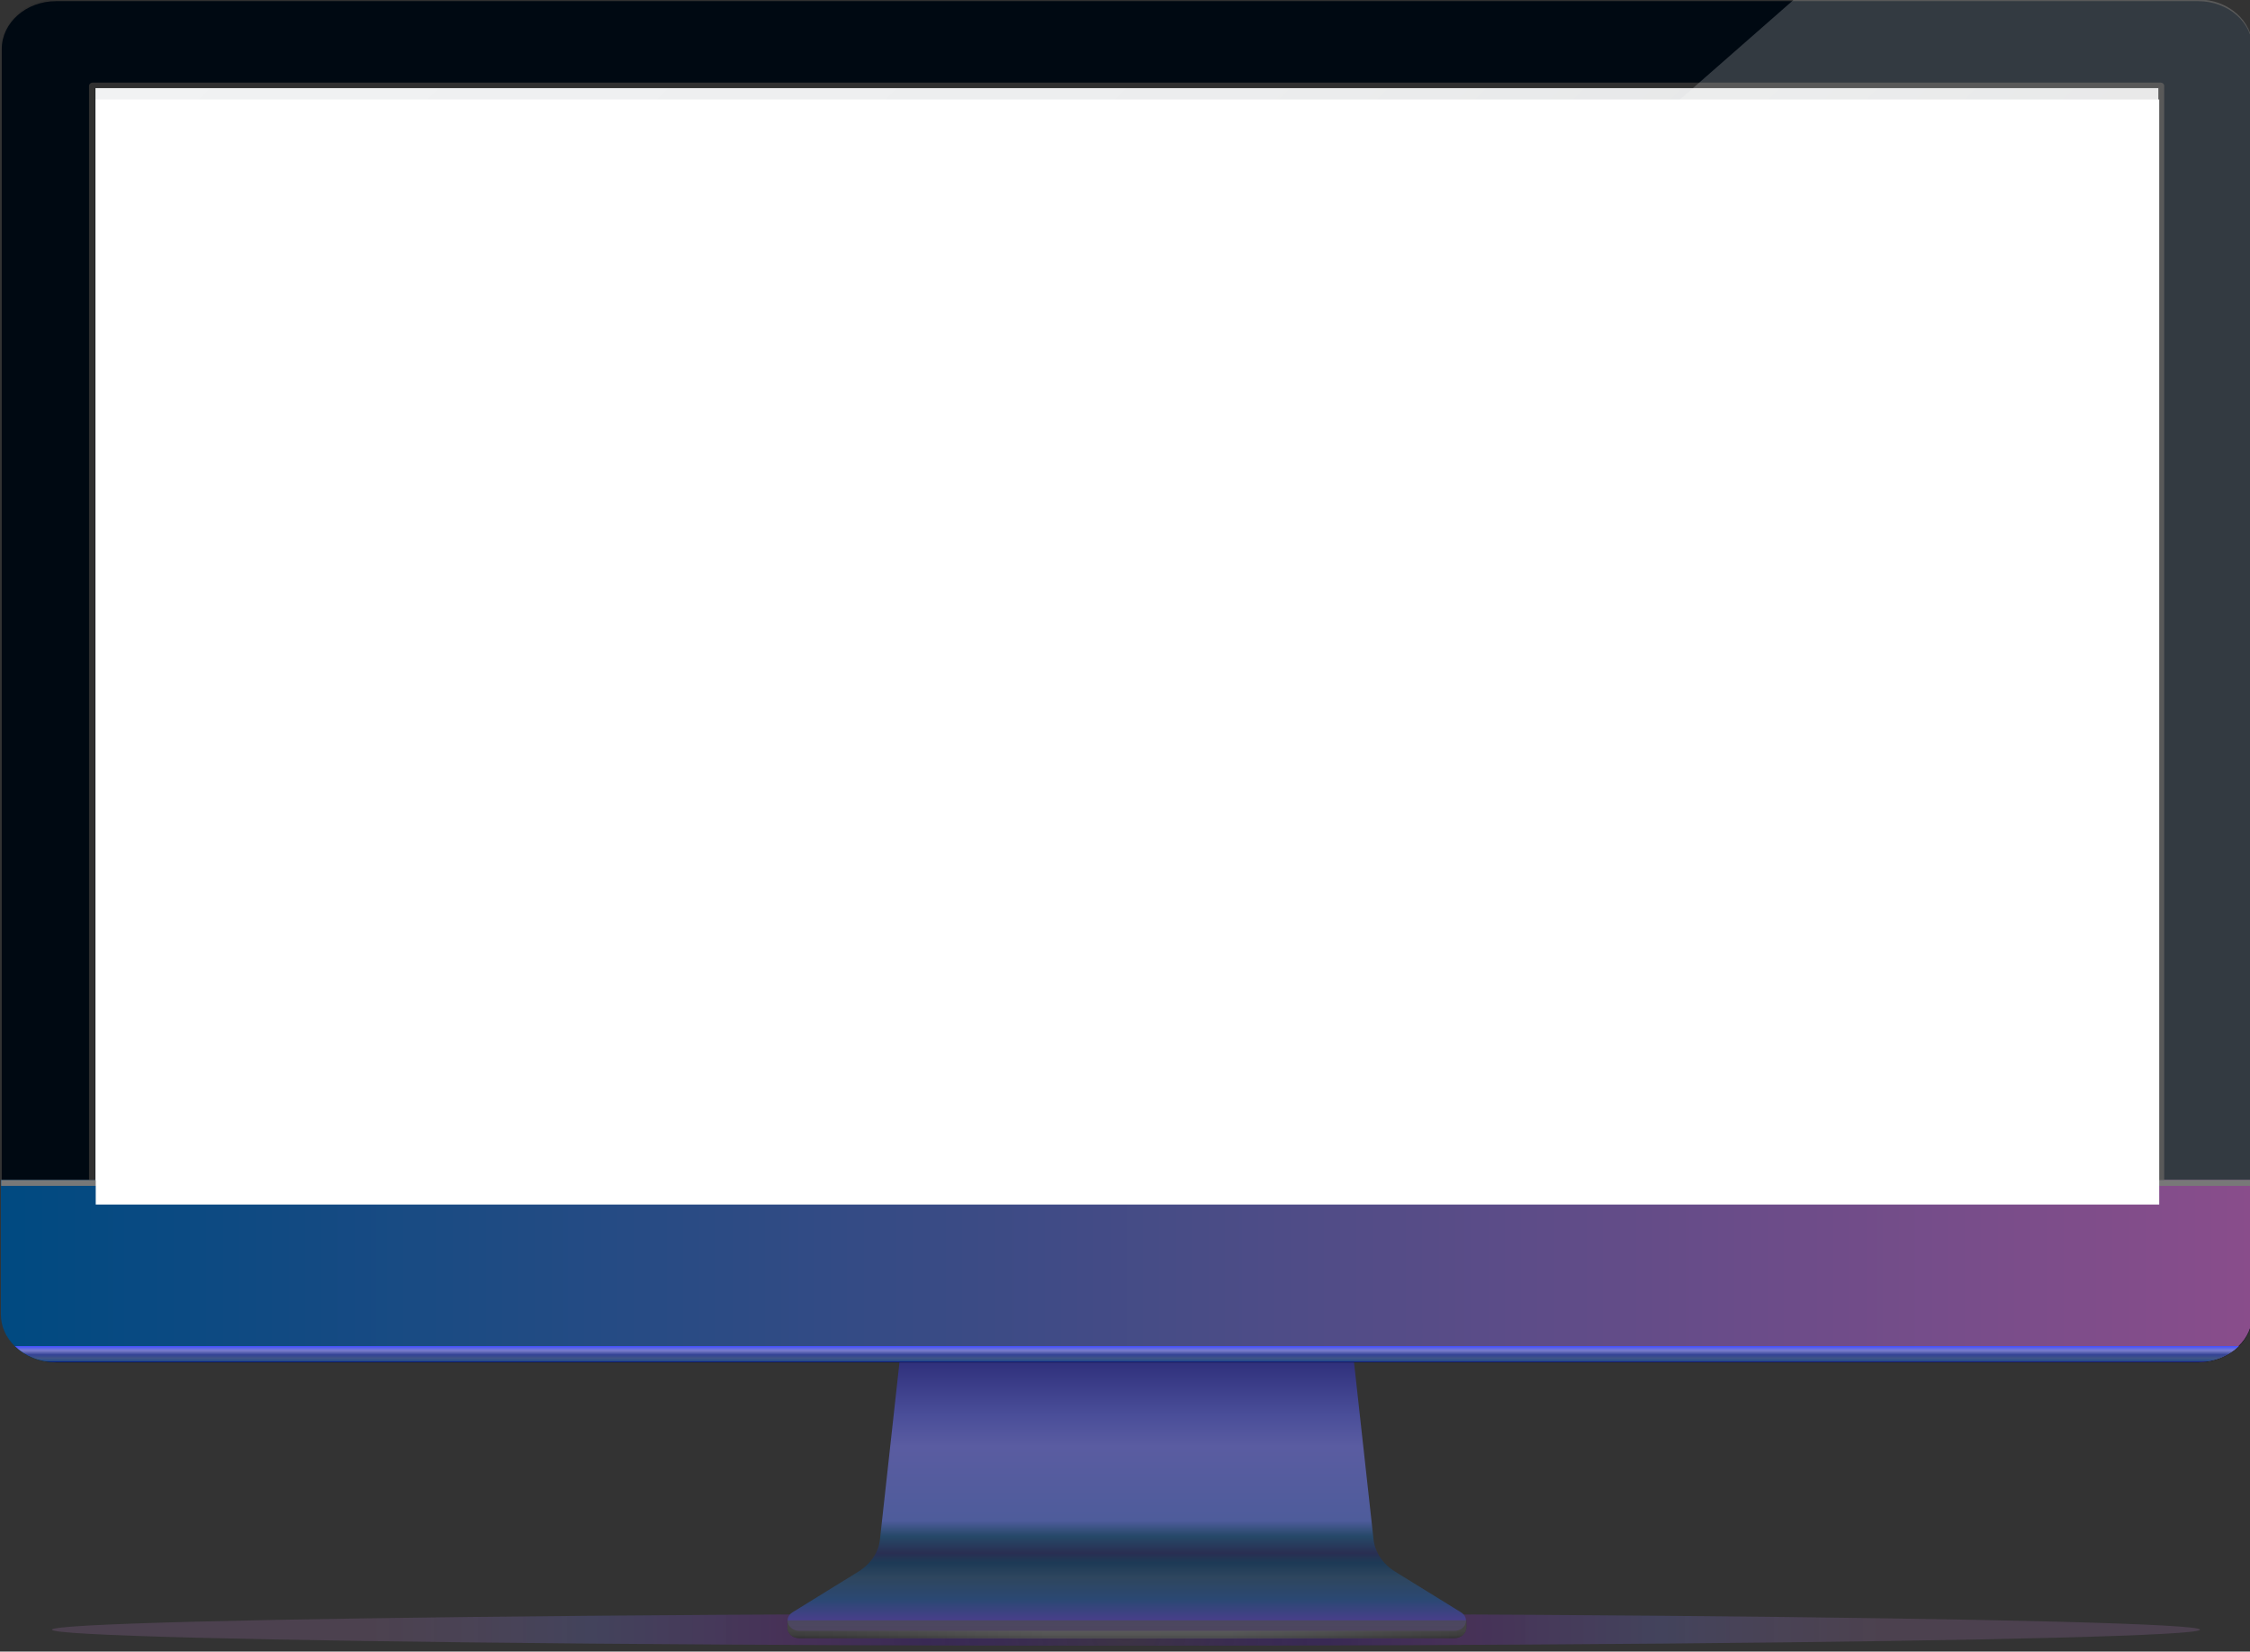<?xml version="1.0" encoding="utf-8"?>
<!-- Generator: Adobe Illustrator 22.0.1, SVG Export Plug-In . SVG Version: 6.00 Build 0)  -->
<svg version="1.1" xmlns="http://www.w3.org/2000/svg" xmlns:xlink="http://www.w3.org/1999/xlink" x="0px" y="0px"
	 viewBox="0 0 770.9 566" style="enable-background:new 0 0 770.9 566;" xml:space="preserve">
<rect x="0" y="0" width="770.9" height="566" fill="#333333" stroke="none"/>
<style type="text/css">
	.st0{opacity:0.49;fill:url(#SVGID_3_);}
	.st1{fill:url(#SVGID_5_);}
	.st2{fill:url(#SVGID_6_);}
	.st3{clip-path:url(#SVGID_9_);}
	.st4{clip-path:url(#SVGID_10_);fill:url(#SVGID_11_);}
	.st5{opacity:0.7;fill:url(#SVGID_12_);enable-background:new    ;}
	.st6{fill:#303030;}
	.st7{fill:#000912;}
	.st8{fill:url(#SVGID_13_);}
	.st9{clip-path:url(#SVGID_16_);}
	.st10{clip-path:url(#SVGID_17_);fill:url(#SVGID_18_);}
	.st11{fill:url(#SVGID_19_);}
	.st12{fill:#787878;}
	.st13{fill:url(#SVGID_20_);}
	.st14{clip-path:url(#SVGID_23_);}
	.st15{clip-path:url(#SVGID_24_);fill:url(#SVGID_25_);}
	.st16{opacity:0.2;fill:url(#SVGID_26_);enable-background:new    ;}
	.st17{fill:#FFFFFF;}
	.st18{opacity:0.2;}
</style>
<g id="Capa_2">
	
		<radialGradient id="SVGID_3_" cx="385.8" cy="9.5" r="260.244" gradientTransform="matrix(1 0 0 -1 0 568)" gradientUnits="userSpaceOnUse">
		<stop  offset="0" style="stop-color:#463455"/>
		<stop  offset="3.568603e-02" style="stop-color:#462F60;stop-opacity:0.955"/>
		<stop  offset="0.185" style="stop-color:#451D88;stop-opacity:0.767"/>
		<stop  offset="0.263" style="stop-color:#451697;stop-opacity:0.67"/>
		<stop  offset="0.439" style="stop-color:#752CA9;stop-opacity:0.63"/>
		<stop  offset="0.707" style="stop-color:#696ABE;stop-opacity:0.6"/>
		<stop  offset="1" style="stop-color:#B37BC0;stop-opacity:0.4"/>
	</radialGradient>
	<ellipse class="st0" cx="385.8" cy="558.5" rx="368" ry="5.5"/>
</g>
<g id="Capa_1">
	<g id="Capa_1_1_">
		<g>
			<g>
				<g>
					<g>
						<g>
							
								<linearGradient id="SVGID_5_" gradientUnits="userSpaceOnUse" x1="269.8" y1="9.65" x2="502.4" y2="9.65" gradientTransform="matrix(1 0 0 -1 0 568)">
								<stop  offset="0" style="stop-color:#313131"/>
								<stop  offset="7.164211e-02" style="stop-color:#3B3B3B"/>
								<stop  offset="0.161" style="stop-color:#4E4E4E"/>
								<stop  offset="0.274" style="stop-color:#696969"/>
								<stop  offset="0.387" style="stop-color:#808080"/>
								<stop  offset="0.648" style="stop-color:#7C7F80"/>
								<stop  offset="0.747" style="stop-color:#6B6D6E"/>
								<stop  offset="0.944" style="stop-color:#3F3F3F"/>
								<stop  offset="1" style="stop-color:#313131"/>
							</linearGradient>
							<path class="st1" d="M271.2,555.3h-1.4v2.6v0.1c0.1,1.8,1.6,3.4,4.1,3.4h224.4c2.4,0,4-1.7,4.1-3.4v-2.7L271.2,555.3
								L271.2,555.3z"/>
							<g>
								
									<linearGradient id="SVGID_6_" gradientUnits="userSpaceOnUse" x1="386.065" y1="9.1" x2="386.065" y2="106.7" gradientTransform="matrix(1 0 0 -1 0 568)">
									<stop  offset="0" style="stop-color:#573A96"/>
									<stop  offset="0.109" style="stop-color:#2B4873"/>
									<stop  offset="0.187" style="stop-color:#2E465E"/>
									<stop  offset="0.239" style="stop-color:#1D3A56"/>
									<stop  offset="0.273" style="stop-color:#292F52"/>
									<stop  offset="0.332" style="stop-color:#264868"/>
									<stop  offset="0.387" style="stop-color:#4E5C9B"/>
									<stop  offset="0.648" style="stop-color:#5A5CA1"/>
									<stop  offset="0.757" style="stop-color:#4A4E99"/>
									<stop  offset="0.977" style="stop-color:#2B2B77"/>
									<stop  offset="1" style="stop-color:#262626"/>
								</linearGradient>
								<path class="st2" d="M498.3,558.9H273.9c-3.9,0-5.6-4.4-2.3-6.4l22.5-13.9c4.2-2.6,7-6.7,7.4-11.1l7.3-66.2h154.5l7.3,66.2
									c0.5,4.5,3.2,8.5,7.4,11.1l22.5,13.9C503.8,554.5,502.2,558.9,498.3,558.9z"/>
							</g>
							<g>
								<g>
									<defs>
										<polygon id="SVGID_7_" points="1,1 2,1 1,2 										"/>
									</defs>
									<defs>
										<polygon id="SVGID_8_" points="-1,-1 -2,-1 -1,-2 										"/>
									</defs>
									<clipPath id="SVGID_9_">
										<use xlink:href="#SVGID_7_"  style="overflow:visible;"/>
									</clipPath>
									<clipPath id="SVGID_10_" class="st3">
										<use xlink:href="#SVGID_8_"  style="overflow:visible;"/>
									</clipPath>
									
										<linearGradient id="SVGID_11_" gradientUnits="userSpaceOnUse" x1="386.1" y1="6.591" x2="386.1" y2="12.715" gradientTransform="matrix(1 0 0 -1 0 568)">
										<stop  offset="0" style="stop-color:#FFFFFF"/>
										<stop  offset="7.380247e-03" style="stop-color:#F6F6F6"/>
										<stop  offset="4.767627e-02" style="stop-color:#C8C8C8"/>
										<stop  offset="9.308982e-02" style="stop-color:#9D9D9D"/>
										<stop  offset="0.142" style="stop-color:#777777"/>
										<stop  offset="0.195" style="stop-color:#575757"/>
										<stop  offset="0.254" style="stop-color:#3B3B3B"/>
										<stop  offset="0.32" style="stop-color:#252525"/>
										<stop  offset="0.397" style="stop-color:#141414"/>
										<stop  offset="0.493" style="stop-color:#090909"/>
										<stop  offset="0.627" style="stop-color:#020202"/>
										<stop  offset="1" style="stop-color:#000000"/>
									</linearGradient>
									<path class="st4" d="M271.2,555.3h-1.4v2.6v0.1c0.1,1.8,1.6,3.4,4.1,3.4h224.4c2.4,0,4-1.7,4.1-3.4v-2.7L271.2,555.3
										L271.2,555.3z"/>
								</g>
							</g>
							
								<linearGradient id="SVGID_12_" gradientUnits="userSpaceOnUse" x1="386.1" y1="6.591" x2="386.1" y2="12.715" gradientTransform="matrix(1 0 0 -1 0 568)">
								<stop  offset="0" style="stop-color:#313131"/>
								<stop  offset="5.471998e-02" style="stop-color:#383838"/>
								<stop  offset="0.204" style="stop-color:#434343"/>
								<stop  offset="0.415" style="stop-color:#4A4A4A"/>
								<stop  offset="1" style="stop-color:#4C4C4C"/>
							</linearGradient>
							<path class="st5" d="M271.2,555.3h-1.4v2.6v0.1c0.1,1.8,1.6,3.4,4.1,3.4h224.4c2.4,0,4-1.7,4.1-3.4v-2.7L271.2,555.3
								L271.2,555.3z"/>
						</g>
						<g>
							<g>
								<path class="st6" d="M771.8,16.2v433.7c0,9-8.3,16.4-18.6,16.4h-734c-10.3,0-18.6-7.3-18.6-16.4V16.2
									c0-9,8.3-16.4,18.6-16.4h734C763.4-0.2,771.8,7.2,771.8,16.2z"/>
								<path class="st7" d="M771.8,16.8v433.7c0,9-8.3,16.4-18.6,16.4h-734c-10.3,0-18.6-7.3-18.6-16.4V16.8
									c0-9,8.3-16.4,18.6-16.4h734C763.4,0.4,771.8,7.7,771.8,16.8z"/>
							</g>
							
								<linearGradient id="SVGID_13_" gradientUnits="userSpaceOnUse" x1="0.3" y1="132.4" x2="771.7" y2="132.4" gradientTransform="matrix(1 0 0 -1 0 568)">
								<stop  offset="0" style="stop-color:#004A81"/>
								<stop  offset="1" style="stop-color:#894D8B"/>
							</linearGradient>
							<path class="st8" d="M771.7,404.4v46.1c0,4.2-1.8,8-4.7,10.8c-3.4,3.4-8.4,5.5-14,5.5H19c-5.6,0-10.5-2.1-14-5.5
								c-2.9-2.9-4.7-6.7-4.7-10.8v-46.1H771.7z"/>
							<g>
								<g>
									<defs>
										<polygon id="SVGID_14_" points="1,1 2,1 1,2 										"/>
									</defs>
									<defs>
										<polygon id="SVGID_15_" points="-1,-1 -2,-1 -1,-2 										"/>
									</defs>
									<clipPath id="SVGID_16_">
										<use xlink:href="#SVGID_14_"  style="overflow:visible;"/>
									</clipPath>
									<clipPath id="SVGID_17_" class="st9">
										<use xlink:href="#SVGID_15_"  style="overflow:visible;"/>
									</clipPath>
									
										<linearGradient id="SVGID_18_" gradientUnits="userSpaceOnUse" x1="386.1" y1="101.137" x2="386.1" y2="106.652" gradientTransform="matrix(1 0 0 -1 0 568)">
										<stop  offset="0" style="stop-color:#1A1A1A"/>
										<stop  offset="0.558" style="stop-color:#0D0D0D"/>
										<stop  offset="1" style="stop-color:#000000"/>
									</linearGradient>
									<path class="st10" d="M767.1,461.3c-3.4,3.4-8.4,5.5-14,5.5h-734c-5.6,0-10.5-2.1-14-5.5H767.1z"/>
								</g>
							</g>
							
								<linearGradient id="SVGID_19_" gradientUnits="userSpaceOnUse" x1="386.1" y1="101.137" x2="386.1" y2="106.652" gradientTransform="matrix(1 0 0 -1 0 568)">
								<stop  offset="0" style="stop-color:#000077"/>
								<stop  offset="8.855043e-02" style="stop-color:#274D89"/>
								<stop  offset="0.25" style="stop-color:#3F5486"/>
								<stop  offset="0.467" style="stop-color:#344395"/>
								<stop  offset="0.731" style="stop-color:#7B7ECB"/>
								<stop  offset="1" style="stop-color:#434FFF"/>
							</linearGradient>
							<path class="st11" d="M767.1,461.3c-3.4,3.4-8.4,5.5-14,5.5h-734c-5.6,0-10.5-2.1-14-5.5H767.1z"/>
						</g>
					</g>
					<g>
						<path class="st6" d="M740.2,28.3H31.9c-0.8,0-1.4,0.5-1.4,1.2v374.9h2.1V30.2h706.8v374.3h2.1V29.6
							C741.6,28.9,741,28.3,740.2,28.3z"/>
					</g>
				</g>
				<rect x="0.4" y="404.4" class="st12" width="771.3" height="2"/>
			</g>
			
				<linearGradient id="SVGID_20_" gradientUnits="userSpaceOnUse" x1="115.825" y1="620.925" x2="656.375" y2="80.375" gradientTransform="matrix(1 0 0 -1 0 568)">
				<stop  offset="0" style="stop-color:#F1F2F3"/>
				<stop  offset="0.363" style="stop-color:#ECEDEE"/>
				<stop  offset="0.798" style="stop-color:#DEDFDF"/>
				<stop  offset="1" style="stop-color:#D5D6D6"/>
			</linearGradient>
			<rect x="32.7" y="30.2" class="st13" width="706.8" height="374.3"/>
			<g>
				<g>
					<defs>
						<polygon id="SVGID_21_" points="1,1 2,1 1,2 						"/>
					</defs>
					<defs>
						<polygon id="SVGID_22_" points="-1,-1 -2,-1 -1,-2 						"/>
					</defs>
					<clipPath id="SVGID_23_">
						<use xlink:href="#SVGID_21_"  style="overflow:visible;"/>
					</clipPath>
					<clipPath id="SVGID_24_" class="st14">
						<use xlink:href="#SVGID_22_"  style="overflow:visible;"/>
					</clipPath>
					
						<linearGradient id="SVGID_25_" gradientUnits="userSpaceOnUse" x1="462.65" y1="163.6" x2="462.65" y2="568.2" gradientTransform="matrix(1 0 0 -1 0 568)">
						<stop  offset="0.198" style="stop-color:#000000"/>
						<stop  offset="0.497" style="stop-color:#020202"/>
						<stop  offset="0.605" style="stop-color:#090909"/>
						<stop  offset="0.681" style="stop-color:#141414"/>
						<stop  offset="0.743" style="stop-color:#252525"/>
						<stop  offset="0.796" style="stop-color:#3B3B3B"/>
						<stop  offset="0.844" style="stop-color:#575757"/>
						<stop  offset="0.886" style="stop-color:#777777"/>
						<stop  offset="0.925" style="stop-color:#9D9D9D"/>
						<stop  offset="0.962" style="stop-color:#C8C8C8"/>
						<stop  offset="0.994" style="stop-color:#F6F6F6"/>
						<stop  offset="1" style="stop-color:#FFFFFF"/>
					</linearGradient>
					<path class="st15" d="M771.8,16.2v388.2H153.5L614.7-0.2h138.4C763.4-0.2,771.8,7.2,771.8,16.2z"/>
				</g>
			</g>
			
				<linearGradient id="SVGID_26_" gradientUnits="userSpaceOnUse" x1="462.65" y1="163.6" x2="462.65" y2="568.2" gradientTransform="matrix(1 0 0 -1 0 568)">
				<stop  offset="0.198" style="stop-color:#FFFFFF"/>
				<stop  offset="0.887" style="stop-color:#FFFFFF"/>
				<stop  offset="1" style="stop-color:#FFFFFF"/>
			</linearGradient>
			<path class="st16" d="M771.8,16.2v388.2H153.5L614.7-0.2h138.4C763.4-0.2,771.8,7.2,771.8,16.2z"/>
		</g>
		<rect x="32.8" y="34.1" class="st17" width="707" height="378.7"/>
		<g class="st18">
			<g>
				<defs>
					<rect id="SVGID_27_" x="-311.2" y="-350.8" width="1548" height="1105.7"/>
				</defs>
				<clipPath id="SVGID_28_">
					<use xlink:href="#SVGID_27_"  style="overflow:visible;"/>
				</clipPath>
			</g>
		</g>
	</g>
	<g id="Capa_2_1_">
	</g>
</g>
</svg>
